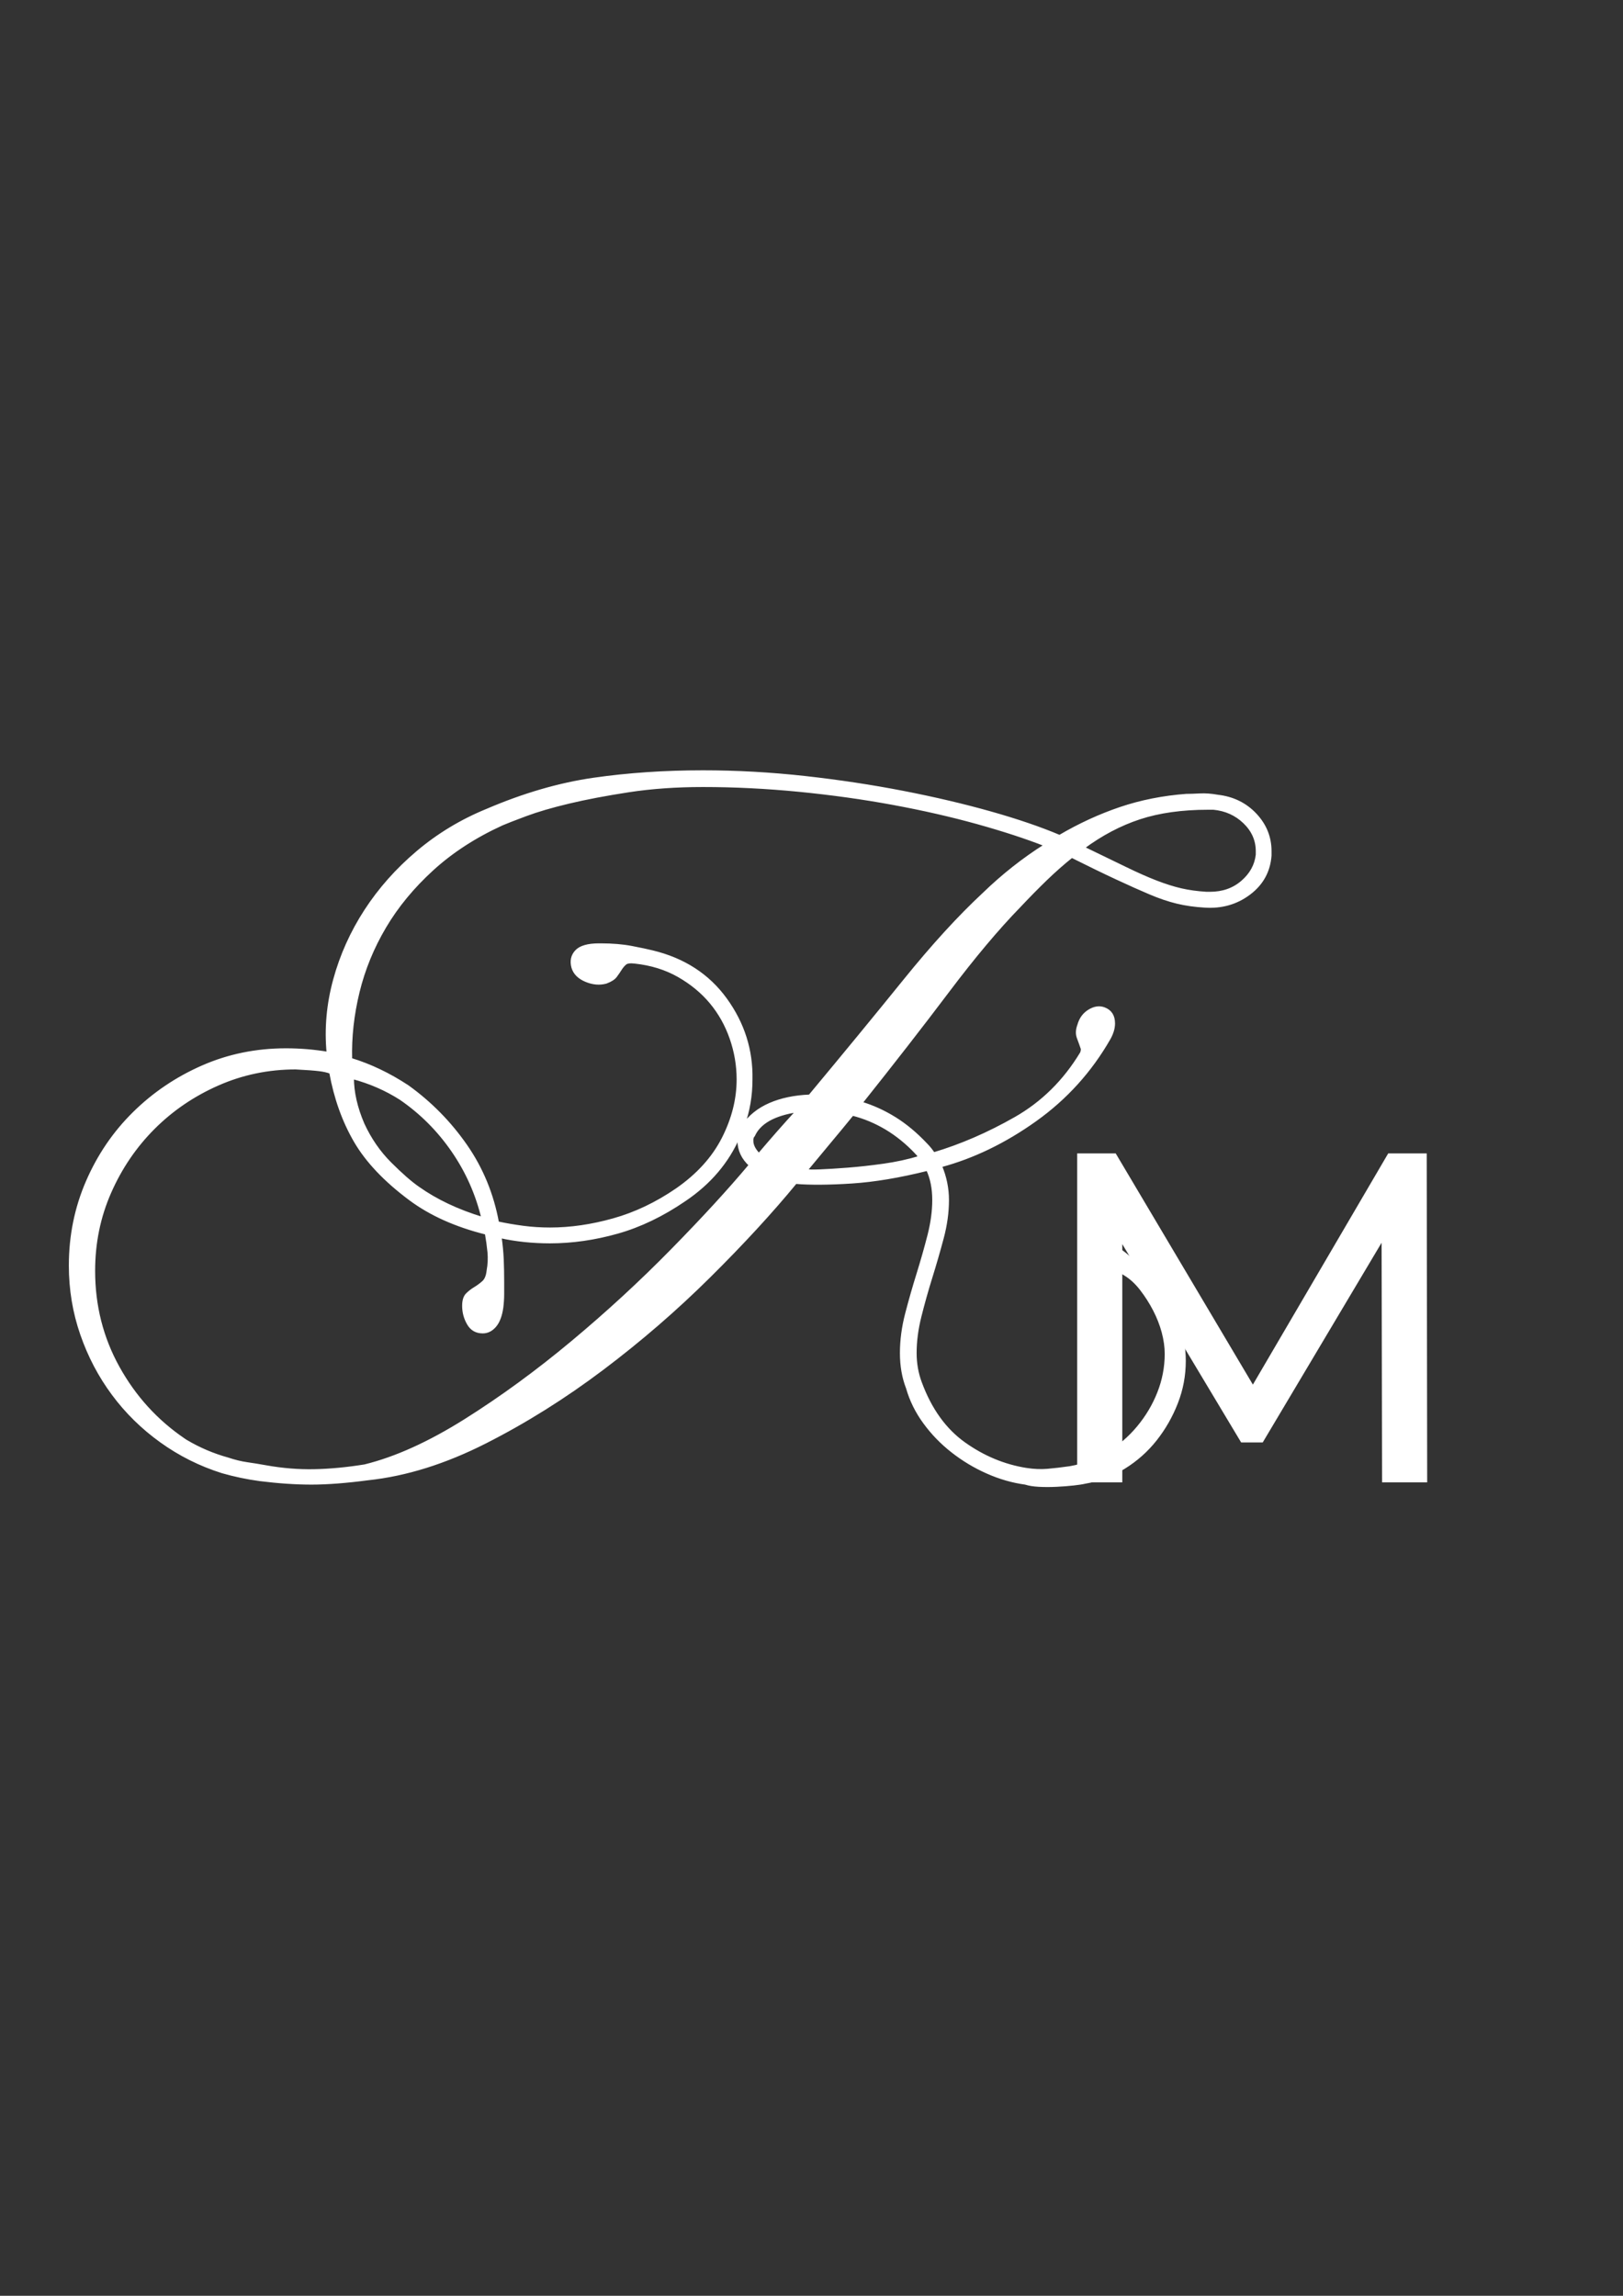 <?xml version="1.0" encoding="UTF-8"?>
<svg id="Layer_1" data-name="Layer 1" xmlns="http://www.w3.org/2000/svg" version="1.1" viewBox="0 0 595.28 841.89">
  <rect x="0" y="0" width="595.28" height="841.89" fill="#333333" stroke="none"/>
  <defs>
    <style>
      .cls-1 {
        stroke: #fff;
        stroke-miterlimit: 10;
      }

      .cls-1, .cls-2 {
        fill: #fff;
      }

      .cls-2 {
        stroke-width: 0px;
      }
    </style>
  </defs>
  <path class="cls-1" d="M291.83,433.65c-8.98,10.9-19.55,22.39-31.74,34.46-12.18,12.08-25.22,23.35-39.11,33.82-13.89,10.47-28.21,19.45-42.96,26.93-14.75,7.48-29.07,11.97-42.96,13.46-8.12,1.07-15.07,1.6-20.84,1.6s-12.08-.43-18.91-1.28c-4.7-.64-9.3-1.6-13.78-2.89-8.12-2.56-15.6-6.3-22.44-11.22-6.84-4.91-12.72-10.68-17.63-17.31-4.92-6.62-8.77-13.94-11.54-21.96-2.78-8.01-4.17-16.4-4.17-25.16,0-10.9,2.08-21.16,6.25-30.78,4.17-9.62,9.88-18,17.15-25.16,7.26-7.16,15.65-12.82,25.16-16.99,9.51-4.17,19.71-6.25,30.61-6.25,2.56,0,5.13.11,7.69.32,2.56.22,5.13.54,7.69.96-.86-8.98-.06-17.95,2.4-26.93,2.45-8.98,6.25-17.42,11.38-25.32,5.13-7.9,11.49-15.07,19.07-21.48,7.58-6.41,16.08-11.54,25.49-15.39,13.46-5.77,26.5-9.56,39.11-11.38,12.61-1.81,25.97-2.72,40.07-2.72,12.39,0,24.84.7,37.35,2.08,12.5,1.39,24.52,3.21,36.06,5.45,11.54,2.24,22.22,4.76,32.06,7.53,9.83,2.78,18.27,5.66,25.33,8.65,7.26-4.27,14.69-7.69,22.28-10.26,7.58-2.56,15.65-4.17,24.2-4.81,1.28,0,2.93-.05,4.97-.16,2.03-.11,4.22.06,6.57.48,5.56.64,10.15,2.89,13.78,6.73,3.63,3.85,5.45,8.34,5.45,13.46v1.6c-.43,5.77-2.99,10.42-7.69,13.95-4.7,3.53-10.15,5.08-16.35,4.65-3.64-.21-7-.69-10.1-1.44-3.1-.75-6.41-1.87-9.94-3.37-3.53-1.49-7.59-3.31-12.18-5.45-4.6-2.13-10.1-4.81-16.51-8.01-3.2,2.56-6.36,5.35-9.46,8.34-3.1,3-6.36,6.31-9.78,9.94-7.91,8.12-16.62,18.49-26.13,31.1-9.51,12.61-20.15,26.29-31.9,41.03,4.27,1.28,8.38,3.16,12.34,5.61,3.95,2.46,7.74,5.61,11.38,9.46,1.07,1.07,2.03,2.24,2.88,3.53,10.04-2.99,20.04-7.32,29.97-12.98,9.94-5.66,18-13.62,24.2-23.88.21-.43.32-.96.32-1.6-.43-1.28-.91-2.61-1.44-4.01-.54-1.39-.48-2.94.16-4.65.64-2.35,1.92-4.11,3.85-5.29,1.92-1.17,3.74-1.44,5.45-.8,2.35.86,3.53,2.67,3.53,5.45,0,1.71-.54,3.53-1.6,5.45-6.84,11.97-15.87,21.96-27.09,29.97-11.22,8.01-22.82,13.62-34.78,16.83,1.71,4.06,2.56,8.23,2.56,12.5,0,4.49-.64,9.14-1.92,13.94-1.28,4.81-2.68,9.62-4.17,14.43-1.5,4.81-2.83,9.57-4.01,14.27-1.18,4.7-1.76,9.19-1.76,13.46,0,3.85.64,7.48,1.92,10.9,3.63,9.83,8.98,17.26,16.03,22.28,7.05,5.02,14.64,8.17,22.76,9.46,2.78.43,5.4.54,7.85.32,2.46-.21,5.18-.53,8.17-.96,4.91-.85,9.51-2.57,13.78-5.13,4.27-2.57,8.01-5.77,11.22-9.62,3.21-3.85,5.72-8.06,7.53-12.66,1.81-4.59,2.73-9.35,2.73-14.27,0-2.56-.38-5.23-1.12-8.01-.75-2.78-1.82-5.5-3.21-8.18-1.39-2.67-2.99-5.18-4.81-7.53-1.82-2.35-3.8-4.17-5.93-5.45-1.92-1.28-3.1-1.39-3.53-.32-.43,1.07-1.39,1.71-2.89,1.92-2.35,0-4.33-.85-5.93-2.56-1.6-1.71-2.51-3.63-2.72-5.77-.22-1.28.27-2.45,1.44-3.53,1.17-1.07,2.61-1.6,4.33-1.6s3.47.54,5.29,1.6c1.81,1.07,3.58,2.35,5.29,3.85,1.71,1.5,3.2,2.88,4.49,4.17,1.28,1.28,2.24,2.14,2.88,2.56,4.7,4.92,8.06,10.05,10.1,15.39,2.03,5.35,3.05,10.69,3.05,16.03s-.96,10.47-2.89,15.39c-1.92,4.92-4.49,9.41-7.69,13.46-3.21,4.06-7.05,7.48-11.54,10.26-4.49,2.78-9.29,4.6-14.42,5.45-.86.21-2.24.43-4.17.64-1.92.21-4.01.37-6.25.48-2.24.11-4.38.11-6.41,0-2.03-.11-3.69-.38-4.97-.8-4.7-.64-9.35-1.97-13.94-4.01-4.6-2.03-8.87-4.59-12.82-7.69-3.96-3.09-7.37-6.62-10.26-10.58-2.89-3.95-4.97-8.17-6.25-12.66-1.5-3.85-2.24-8.12-2.24-12.82s.64-9.51,1.92-14.42c1.28-4.91,2.67-9.78,4.17-14.59,1.49-4.81,2.83-9.51,4.01-14.11,1.17-4.59,1.76-8.92,1.76-12.98,0-4.27-.75-8.01-2.24-11.22-10.26,2.56-19.51,4.12-27.73,4.65-8.23.54-15.12.59-20.68.16ZM68.39,528.54c4.7,2.78,9.72,4.92,15.07,6.41,2.56.86,4.97,1.44,7.21,1.76s4.54.7,6.89,1.12c5.98,1.07,11.86,1.55,17.63,1.44,5.77-.11,11.97-.69,18.59-1.76,11.33-2.78,23.61-8.34,36.87-16.67,13.25-8.33,26.34-17.9,39.27-28.69,12.93-10.79,25.11-22.01,36.54-33.66,11.43-11.65,21-22.06,28.69-31.25-2.78-2.56-4.17-5.56-4.17-8.98-.22-.43-.27-.69-.16-.8s.16-.37.16-.8c-4.06,9.41-10.69,17.21-19.88,23.4-8.13,5.56-16.35,9.51-24.68,11.86-8.34,2.35-16.57,3.53-24.69,3.53-6.41,0-12.5-.64-18.27-1.92.43,3,.69,5.77.8,8.34.11,2.56.16,5.34.16,8.33v4.33c0,1.6-.11,3.26-.32,4.97-.43,3-1.28,5.24-2.56,6.73-1.28,1.5-2.78,2.24-4.49,2.24-2.35,0-4.12-1.01-5.29-3.05-1.18-2.03-1.76-4.22-1.76-6.57,0-1.92.43-3.31,1.28-4.17.85-.85,1.81-1.6,2.88-2.24,1.07-.64,2.08-1.39,3.05-2.24.96-.85,1.55-2.24,1.76-4.17.43-2.35.53-4.65.32-6.89-.22-2.24-.54-4.54-.96-6.89-11.11-2.77-20.41-6.94-27.89-12.5-9.19-6.84-15.92-13.95-20.2-21.32-4.28-7.37-7.27-15.76-8.98-25.16-1.07-.43-2.46-.75-4.17-.96-1.71-.21-4.6-.43-8.65-.64-10.05,0-19.55,1.98-28.53,5.93-8.98,3.96-16.83,9.3-23.56,16.03-6.73,6.73-12.08,14.59-16.03,23.56-3.96,8.98-5.93,18.59-5.93,28.85,0,12.82,2.99,24.63,8.98,35.42,5.98,10.79,14,19.61,24.04,26.45l.96.64ZM383.51,309.91c-7.05-2.77-15.39-5.5-25.01-8.18-9.62-2.67-19.93-5.02-30.93-7.05-11.01-2.03-22.49-3.63-34.46-4.81-11.97-1.17-23.72-1.76-35.26-1.76-9.83,0-18.91.64-27.25,1.92-8.33,1.28-15.66,2.67-21.96,4.17-6.31,1.5-11.59,3.05-15.87,4.65-4.28,1.6-7.16,2.72-8.65,3.37-9.83,4.49-18.33,9.99-25.49,16.51-7.16,6.52-12.98,13.57-17.47,21.16-4.49,7.59-7.75,15.55-9.78,23.88-2.03,8.33-2.94,16.56-2.72,24.68,7.05,2.14,14,5.45,20.84,9.94,8.33,5.99,15.44,13.2,21.32,21.64,5.88,8.44,9.78,17.9,11.7,28.37,2.99.64,6.09,1.18,9.3,1.6,3.21.43,6.52.64,9.94.64,7.48,0,15.23-1.12,23.24-3.37,8.01-2.24,15.76-5.93,23.24-11.06,7.69-5.34,13.35-11.59,16.99-18.75,3.63-7.16,5.45-14.37,5.45-21.64,0-5.13-.86-10.15-2.57-15.07-1.71-4.91-4.17-9.3-7.37-13.14-3.21-3.85-7.16-7.1-11.86-9.78-4.7-2.67-10.05-4.33-16.03-4.97-1.71-.21-2.89-.05-3.53.48-.64.54-1.23,1.23-1.76,2.08-.54.86-1.12,1.71-1.76,2.56-.64.86-1.82,1.6-3.53,2.24-2.36.64-4.81.43-7.37-.64-2.56-1.07-4.17-2.67-4.81-4.81-.64-2.35-.22-4.33,1.28-5.93,1.49-1.6,4.27-2.4,8.34-2.4h.64c4.27,0,8.06.32,11.38.96,3.31.64,5.82,1.18,7.53,1.6,11.54,2.78,20.52,8.6,26.93,17.47,6.41,8.87,9.51,18.65,9.3,29.33,0,5.99-.96,11.65-2.89,16.99,2.35-3.42,5.61-6.04,9.78-7.85,4.17-1.81,9.03-2.83,14.59-3.05,12.82-15.39,24.41-29.49,34.78-42.31,10.36-12.82,20.04-23.4,29.01-31.74,7.05-6.84,14.64-12.82,22.76-17.95ZM133.15,412.17c2.56,5.56,5.88,10.37,9.94,14.43,4.06,4.06,7.48,7.05,10.26,8.98,6.62,4.7,14.53,8.44,23.72,11.22-2.14-8.98-5.83-17.26-11.06-24.84-5.24-7.58-11.59-13.94-19.07-19.07-5.35-3.42-11.22-5.98-17.63-7.69,0,5.34,1.28,11.01,3.85,16.99ZM275.8,418.26c0,1.71.85,3.42,2.56,5.13,2.35-2.77,4.7-5.5,7.05-8.17,2.35-2.67,4.7-5.29,7.05-7.85-8.55,1.28-13.89,4.28-16.03,8.98-.43.43-.64,1.07-.64,1.92ZM336.07,422.75c-3.42-3.63-7.11-6.62-11.06-8.98-3.96-2.35-8.07-4.06-12.34-5.13-2.78,3.42-5.56,6.79-8.34,10.1-2.78,3.32-5.66,6.79-8.65,10.42.64.22,2.35.27,5.13.16,2.77-.11,6.2-.32,10.26-.64,4.06-.32,8.38-.8,12.98-1.44,4.59-.64,9.03-1.6,13.3-2.89-.22-.21-.37-.43-.48-.64-.11-.21-.38-.53-.8-.96ZM461.09,312.15c0-4.06-1.55-7.58-4.65-10.58-3.1-2.99-6.89-4.7-11.38-5.13h-1.92c-9.62,0-18.01,1.18-25.17,3.53-7.16,2.35-14.05,5.99-20.68,10.9,6.2,3,11.38,5.5,15.55,7.53,4.17,2.03,7.9,3.69,11.22,4.97,3.31,1.28,6.36,2.24,9.14,2.88,2.77.64,5.88,1.07,9.3,1.28h1.28c4.7,0,8.66-1.39,11.86-4.17,3.21-2.77,5.02-6.09,5.45-9.94v-1.28Z"/>
  <path class="cls-2" d="M506.91,543.6l-.17-87.88-43.6,73.23h-7.92l-43.59-72.72v87.36h-16.54v-120.62h14.13l50.31,84.78,49.63-84.78h14.13l.17,120.62h-16.54Z"/>
</svg>
